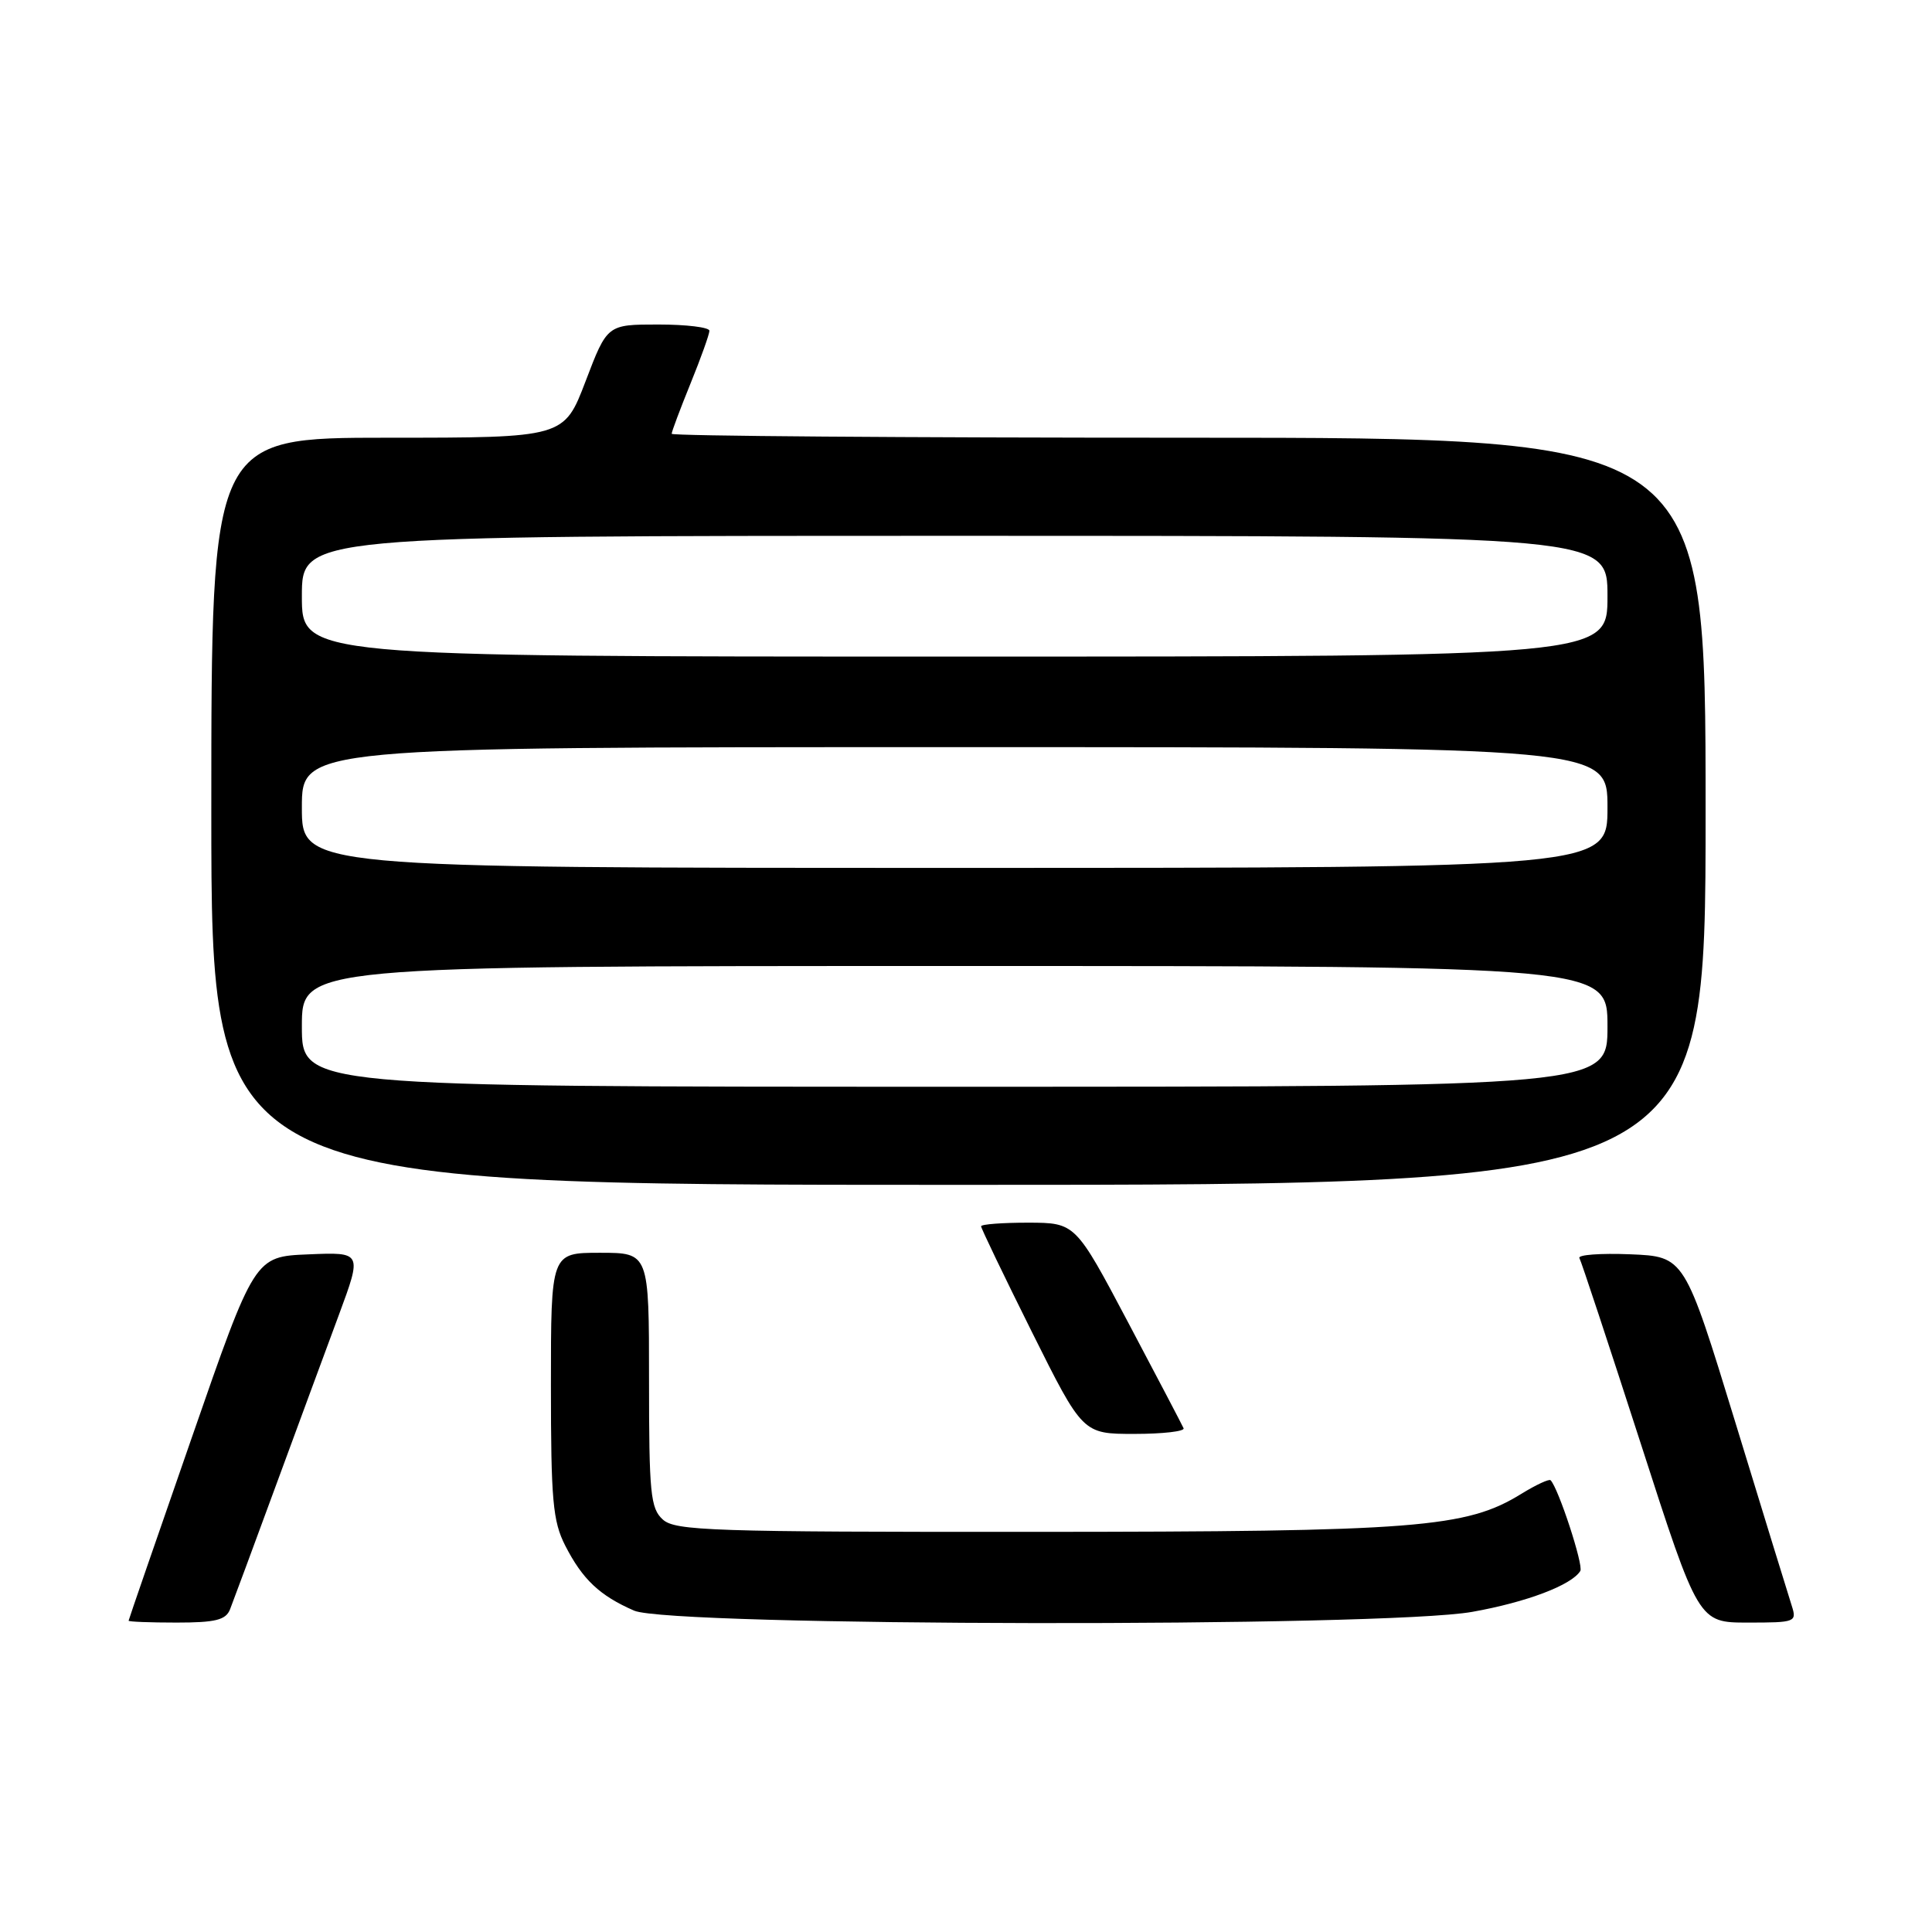 <?xml version="1.0" encoding="UTF-8" standalone="no"?>
<!DOCTYPE svg PUBLIC "-//W3C//DTD SVG 1.1//EN" "http://www.w3.org/Graphics/SVG/1.1/DTD/svg11.dtd" >
<svg xmlns="http://www.w3.org/2000/svg" xmlns:xlink="http://www.w3.org/1999/xlink" version="1.1" viewBox="0 0 256 256">
 <g >
 <path fill="currentColor"
d=" M 30.48 213.25 C 30.86 212.29 33.57 204.97 36.50 197.00 C 39.43 189.03 43.22 178.77 44.91 174.21 C 47.98 165.91 47.98 165.91 40.86 166.21 C 33.74 166.50 33.74 166.50 25.41 190.50 C 20.82 203.70 17.05 214.61 17.04 214.75 C 17.02 214.89 19.88 215.00 23.39 215.00 C 28.55 215.00 29.92 214.66 30.48 213.25 Z  M 195.08 213.58 C 202.27 212.30 208.24 210.04 209.40 208.16 C 209.85 207.43 206.50 197.18 205.46 196.14 C 205.27 195.94 203.54 196.74 201.62 197.92 C 194.29 202.46 187.80 202.96 137.08 202.98 C 94.34 203.00 89.48 202.84 87.83 201.35 C 86.19 199.87 86.00 197.89 86.00 182.85 C 86.00 166.00 86.00 166.00 79.50 166.00 C 73.00 166.00 73.00 166.00 73.00 183.54 C 73.00 198.78 73.25 201.57 74.89 204.79 C 77.19 209.29 79.46 211.43 84.03 213.42 C 88.88 215.52 183.43 215.66 195.08 213.58 Z  M 237.41 212.75 C 237.01 211.51 233.65 200.60 229.95 188.50 C 223.21 166.50 223.21 166.50 216.02 166.20 C 212.06 166.04 209.03 166.27 209.28 166.70 C 209.53 167.14 213.18 178.19 217.40 191.25 C 225.06 215.00 225.06 215.00 231.60 215.00 C 237.92 215.00 238.11 214.93 237.41 212.75 Z  M 156.83 189.25 C 156.65 188.83 153.35 182.54 149.50 175.26 C 142.50 162.03 142.50 162.03 136.25 162.01 C 132.81 162.01 130.00 162.22 130.00 162.49 C 130.00 162.76 133.03 169.06 136.73 176.49 C 143.47 190.00 143.47 190.00 150.32 190.00 C 154.08 190.00 157.02 189.66 156.83 189.25 Z  M 226.00 107.50 C 226.00 58.00 226.00 58.00 157.50 58.00 C 119.83 58.00 89.00 57.77 89.00 57.48 C 89.00 57.19 90.13 54.19 91.50 50.81 C 92.88 47.42 94.00 44.28 94.00 43.83 C 94.00 43.37 90.95 43.00 87.23 43.00 C 80.46 43.00 80.46 43.00 77.60 50.50 C 74.74 58.00 74.74 58.00 51.37 58.00 C 28.00 58.00 28.00 58.00 28.00 107.50 C 28.00 157.00 28.00 157.00 127.00 157.00 C 226.00 157.00 226.00 157.00 226.00 107.50 Z  M 40.00 136.00 C 40.00 128.00 40.00 128.00 126.50 128.00 C 213.00 128.00 213.00 128.00 213.00 136.00 C 213.00 144.00 213.00 144.00 126.50 144.00 C 40.00 144.00 40.00 144.00 40.00 136.00 Z  M 40.00 107.00 C 40.00 99.00 40.00 99.00 126.50 99.00 C 213.00 99.00 213.00 99.00 213.00 107.00 C 213.00 115.00 213.00 115.00 126.50 115.00 C 40.00 115.00 40.00 115.00 40.00 107.00 Z  M 40.00 79.00 C 40.00 71.00 40.00 71.00 126.50 71.00 C 213.00 71.00 213.00 71.00 213.00 79.00 C 213.00 87.00 213.00 87.00 126.50 87.00 C 40.00 87.00 40.00 87.00 40.00 79.00 Z "/>
</g>
</svg>
